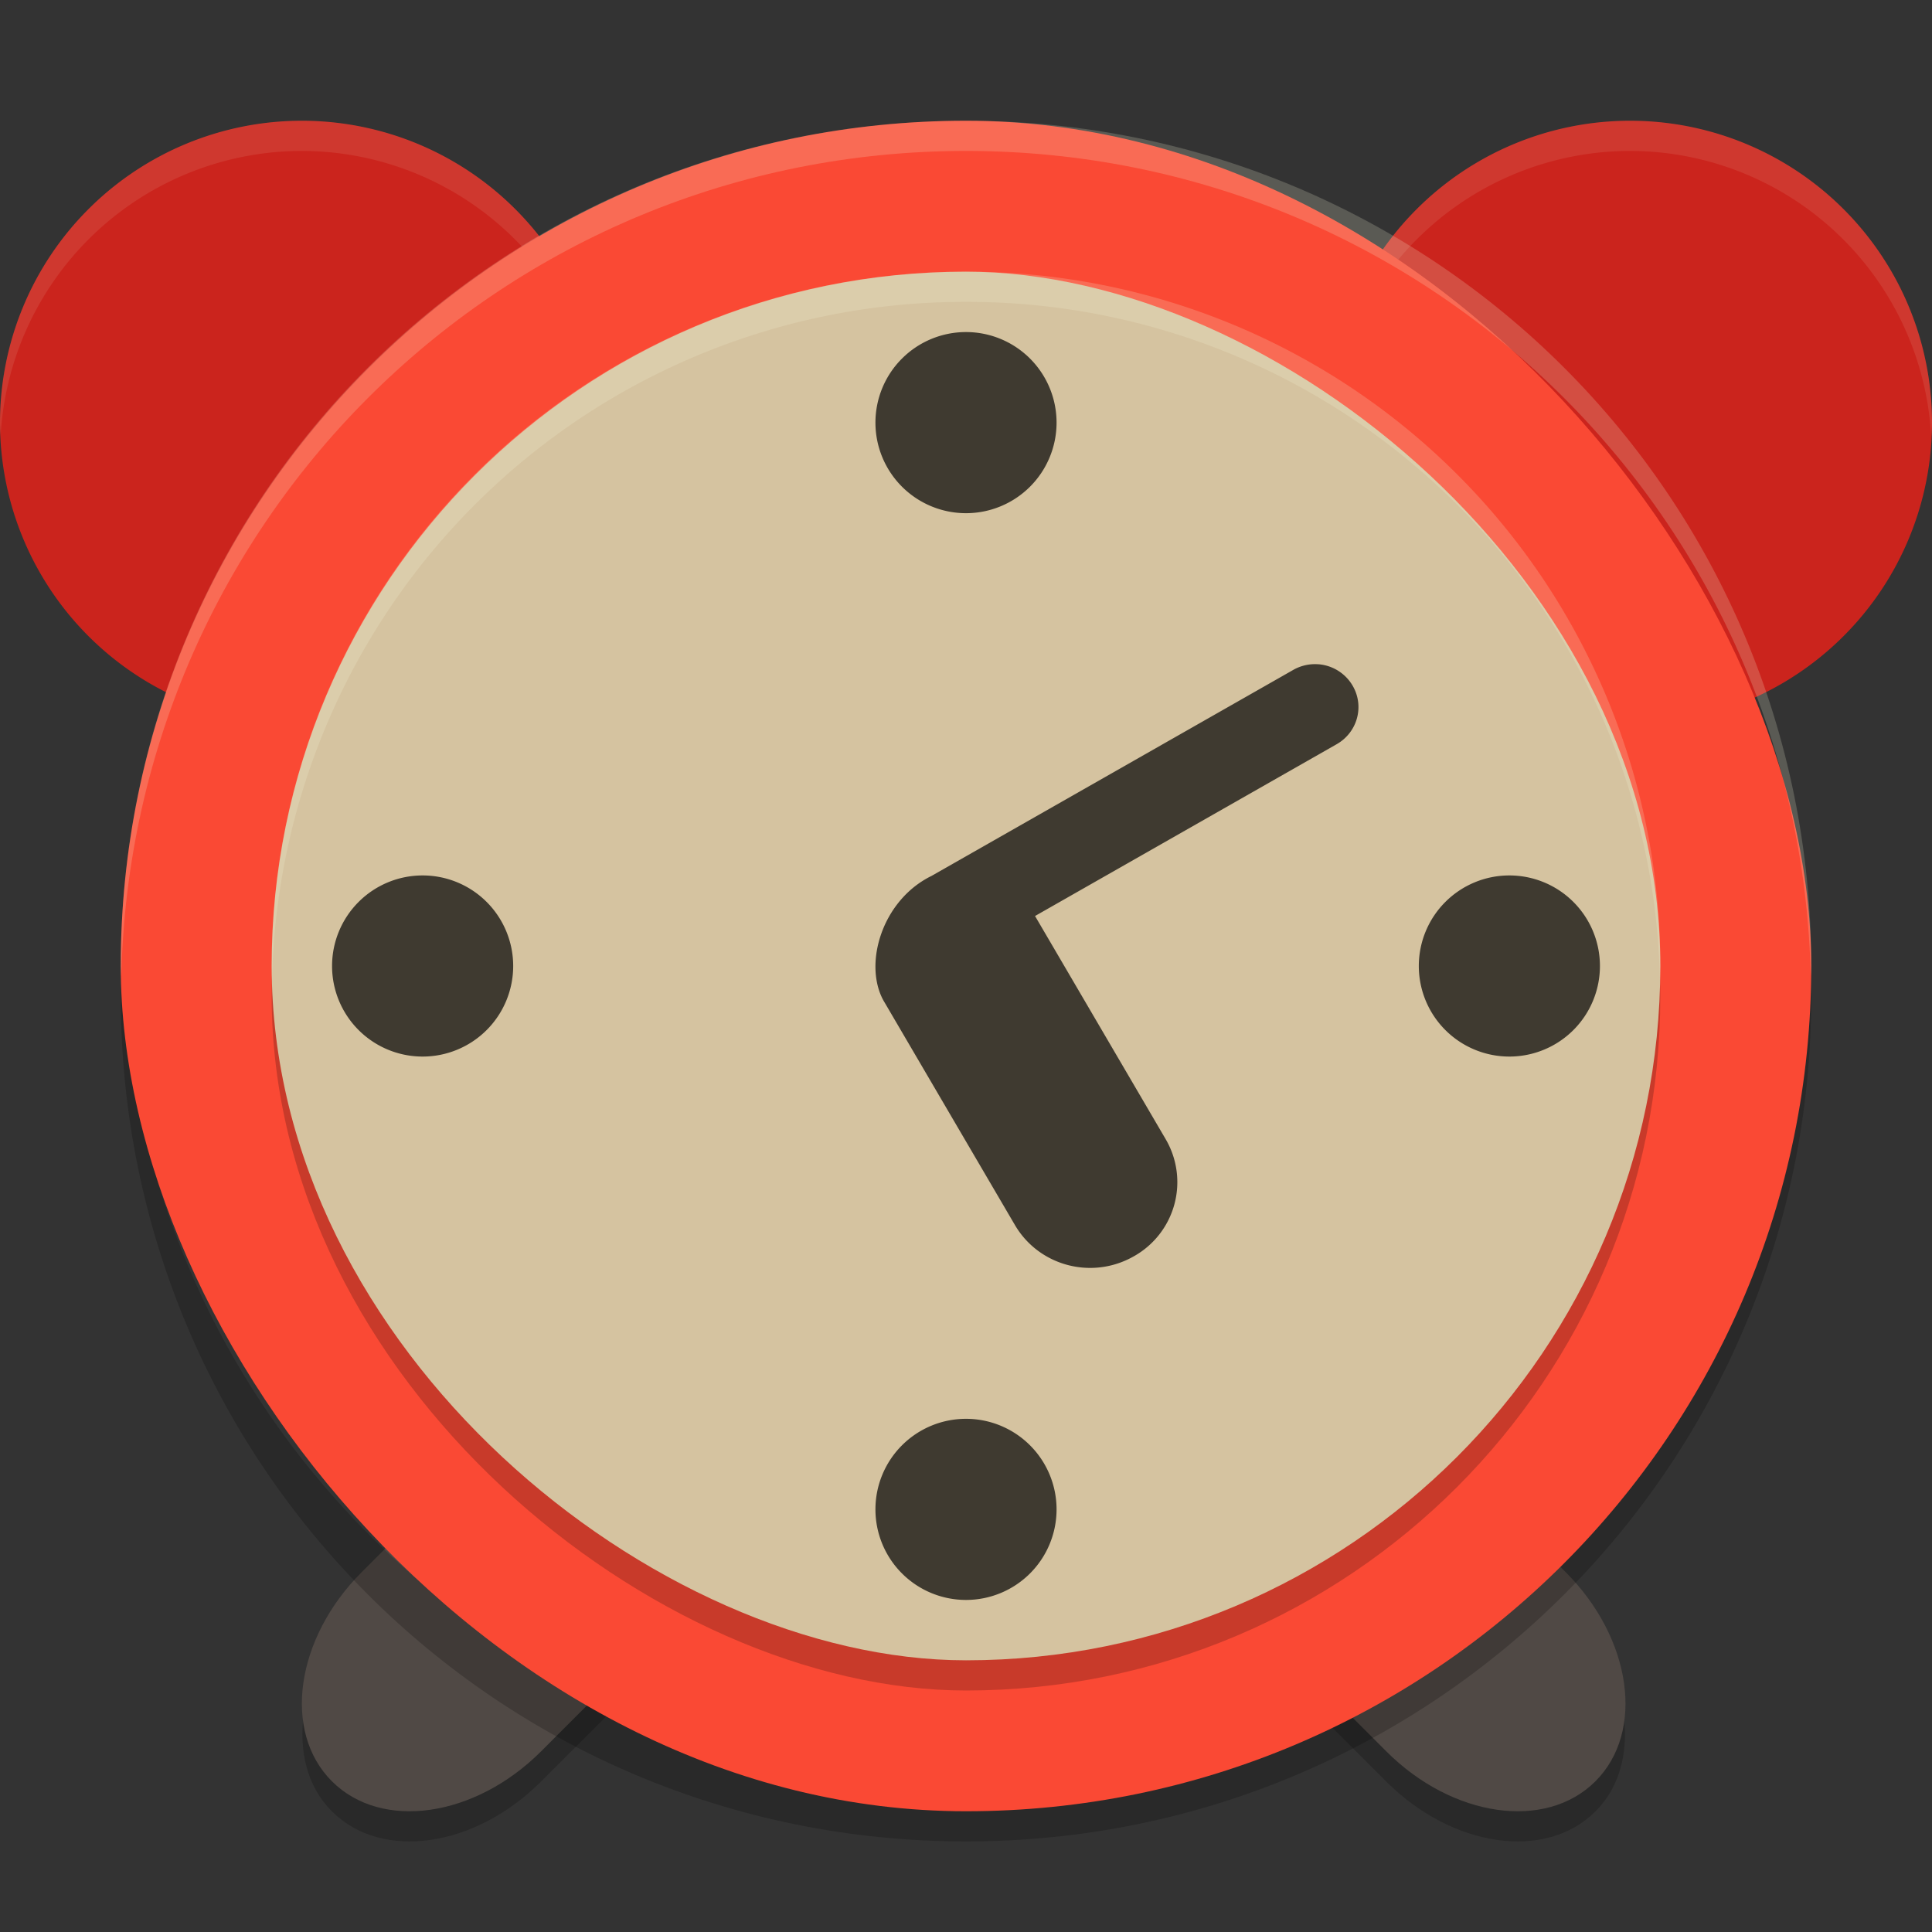 <svg xmlns="http://www.w3.org/2000/svg" width="64" height="64" version="1">
    <rect width="100%" height="100%" fill="#333333" stroke="none"/>
    <path d="M25.718 47.738c-.238 1.152-.854 2.34-1.854 3.34l-5.942 5.938c-2.194 2.194-5.28 2.634-6.926.988-.44-.44-.72-.986-.867-1.59-.286 1.372-.028 2.696.867 3.59 1.645 1.646 4.732 1.206 6.926-.988l5.942-5.942c1.606-1.606 2.258-3.688 1.854-5.336zm12.41 0c-.402 1.648.25 3.73 1.856 5.336l5.938 5.942c2.194 2.194 5.284 2.634 6.93.988.894-.894 1.152-2.218.866-3.59-.146.604-.426 1.15-.866 1.59-1.646 1.646-4.736 1.206-6.93-.988l-5.938-5.938c-1-1-1.616-2.188-1.856-3.34z" opacity=".2"/>
    <path d="M22.514 44.158c-1.5-.08-3.22.609-4.591 1.98l-5.939 5.939c-2.194 2.193-2.635 5.283-.99 6.929 1.645 1.645 4.735 1.204 6.93-.99l5.938-5.94c2.194-2.193 2.635-5.283.99-6.928-.617-.617-1.438-.942-2.338-.99zm18.815 0c-.9.048-1.718.373-2.335.99-1.645 1.645-1.204 4.735.99 6.929l5.939 5.939c2.194 2.194 5.283 2.635 6.929.99 1.645-1.646 1.204-4.736-.99-6.93l-5.939-5.938c-1.371-1.371-3.094-2.06-4.594-1.98z" fill="#504945"/>
    <path d="M10 4A10 10 0 0 0 0 14a10 10 0 0 0 10 10 10 10 0 0 0 10-10A10 10 0 0 0 10 4zm44 0a10 10 0 0 0-10 10 10 10 0 0 0 10 10 10 10 0 0 0 10-10A10 10 0 0 0 54 4z" fill="#CB241D"/>
    <path d="M10 4A10 10 0 0 0 0 14a10 10 0 0 0 .021.414A10 10 0 0 1 10 5a10 10 0 0 1 9.973 9.475A10 10 0 0 0 20 14 10 10 0 0 0 10 4zm44 0a10 10 0 0 0-10 10 10 10 0 0 0 .021.414A10 10 0 0 1 54 5a10 10 0 0 1 9.973 9.475A10 10 0 0 0 64 14 10 10 0 0 0 54 4z" opacity=".1" fill="#F9F5D7"/>
    <path d="M4.05 32c-.011.334-.05.662-.05 1 0 15.512 12.488 28 28 28s28-12.488 28-28c0-.338-.04-.666-.05-1C59.422 47.042 47.174 59 32 59S4.578 47.042 4.05 32z" opacity=".2"/>
    <rect width="56" height="56" x="4" y="4" rx="28" ry="28" fill="#FA4934"/>
    <path d="M32 4C16.488 4 4 16.488 4 32c0 .114.011.224.018.336C4.369 17.134 16.71 5 32 5c15.288 0 27.63 12.132 27.984 27.332.007-.11.016-.22.016-.332C60 16.488 47.512 4 32 4z" opacity=".2" fill="#F9F5D7"/>
    <rect width="46" height="46" x="-56" y="-55" rx="23" ry="23" transform="matrix(0 -1 -1 0 0 0)" opacity=".2"/>
    <rect width="46" height="46" x="-55" y="-55" rx="23" ry="23" transform="matrix(0 -1 -1 0 0 0)" fill="#D5C3A0"/>
    <path d="M32 11a3 3 0 0 0-3 3 3 3 0 0 0 3 3 3 3 0 0 0 3-3 3 3 0 0 0-3-3zm11.658 11.004a1.457 1.457 0 0 0-.822.19l-11.982 6.824c-1.635.803-2.255 2.903-1.592 4.119l4.357 7.441c.798 1.364 2.554 1.827 3.938 1.04a2.815 2.815 0 0 0 1.056-3.884l-4.326-7.39 9.99-5.69c.692-.394.929-1.259.53-1.941a1.442 1.442 0 0 0-1.149-.71zM14 29a3 3 0 0 0-3 3 3 3 0 0 0 3 3 3 3 0 0 0 3-3 3 3 0 0 0-3-3zm36 0a3 3 0 0 0-3 3 3 3 0 0 0 3 3 3 3 0 0 0 3-3 3 3 0 0 0-3-3zM32 47a3 3 0 0 0-3 3 3 3 0 0 0 3 3 3 3 0 0 0 3-3 3 3 0 0 0-3-3z" opacity=".7"/>
    <path d="M32 9A22.95 22.95 0 0 0 9 32c0 .168.008.333.012.5A22.944 22.944 0 0 1 32 10a22.944 22.944 0 0 1 22.988 22.5c.004-.167.012-.332.012-.5A22.95 22.95 0 0 0 32 9z" opacity=".2" fill="#F9F5D7"/>
</svg>
